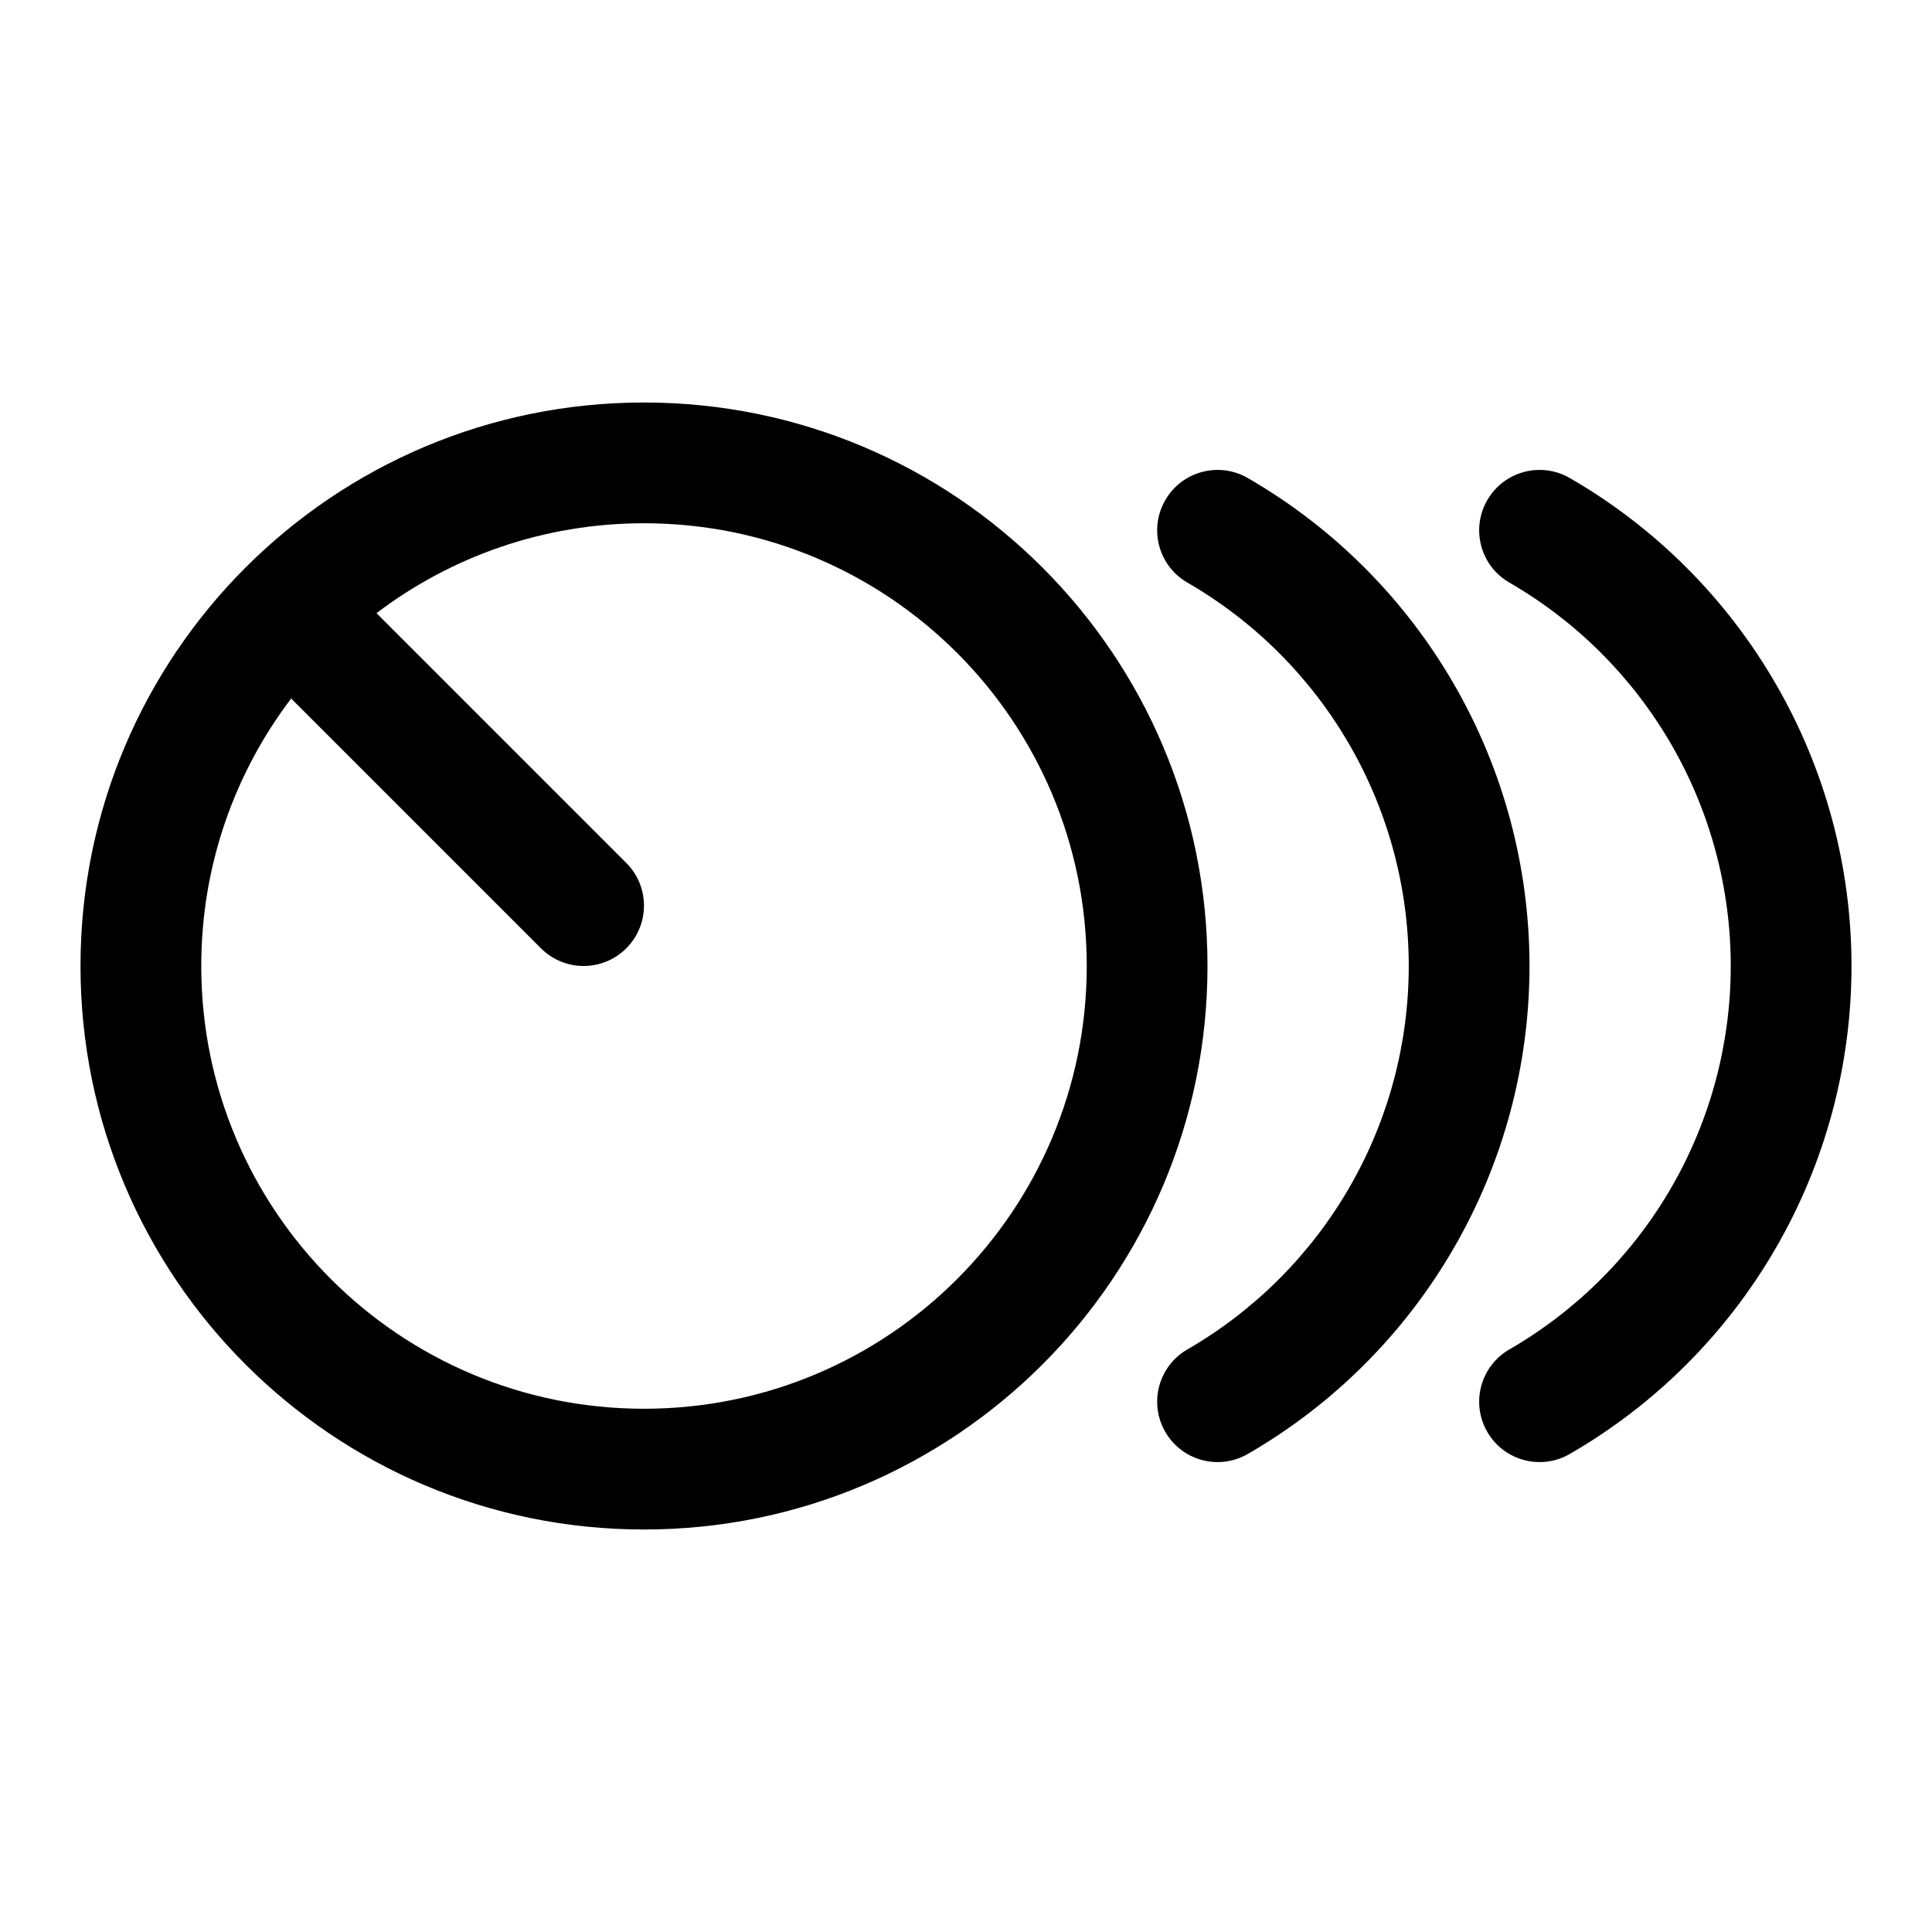 <svg width="24" height="24" viewBox="0 0 24 24" fill="currentColor" xmlns="http://www.w3.org/2000/svg"><path fill-rule="evenodd" clip-rule="evenodd" d="M8 19C11.866 19 15 15.866 15 12C15 8.134 11.866 5 8 5C4.134 5 1 8.134 1 12C1 15.866 4.134 19 8 19ZM8 17.5C11.038 17.5 13.5 15.038 13.5 12C13.5 8.962 11.038 6.5 8 6.5C6.752 6.5 5.6 6.916 4.677 7.617L7.78 10.72C8.073 11.013 8.073 11.487 7.78 11.78C7.487 12.073 7.013 12.073 6.72 11.78L3.617 8.677C2.916 9.6 2.5 10.752 2.5 12C2.5 15.038 4.962 17.5 8 17.5Z"/><path d="M15.5 5.938C15.141 5.731 14.683 5.854 14.476 6.212C14.268 6.571 14.391 7.03 14.75 7.237C15.586 7.72 16.28 8.414 16.763 9.25C17.246 10.086 17.5 11.034 17.5 12C17.5 12.966 17.246 13.914 16.763 14.75C16.28 15.586 15.586 16.28 14.75 16.763C14.391 16.97 14.268 17.429 14.476 17.788C14.683 18.146 15.141 18.269 15.5 18.062C16.564 17.448 17.448 16.564 18.062 15.5C18.677 14.436 19 13.229 19 12C19 10.771 18.677 9.564 18.062 8.5C17.448 7.436 16.564 6.552 15.5 5.938Z"/><path d="M19.5 5.938C19.141 5.731 18.683 5.854 18.476 6.212C18.268 6.571 18.391 7.03 18.75 7.237C19.586 7.72 20.28 8.414 20.763 9.25C21.246 10.086 21.5 11.034 21.5 12C21.5 12.966 21.246 13.914 20.763 14.75C20.28 15.586 19.586 16.28 18.75 16.763C18.391 16.97 18.268 17.429 18.476 17.788C18.683 18.146 19.141 18.269 19.5 18.062C20.564 17.448 21.448 16.564 22.062 15.5C22.677 14.436 23 13.229 23 12C23 10.771 22.677 9.564 22.062 8.5C21.448 7.436 20.564 6.552 19.5 5.938Z"/></svg>